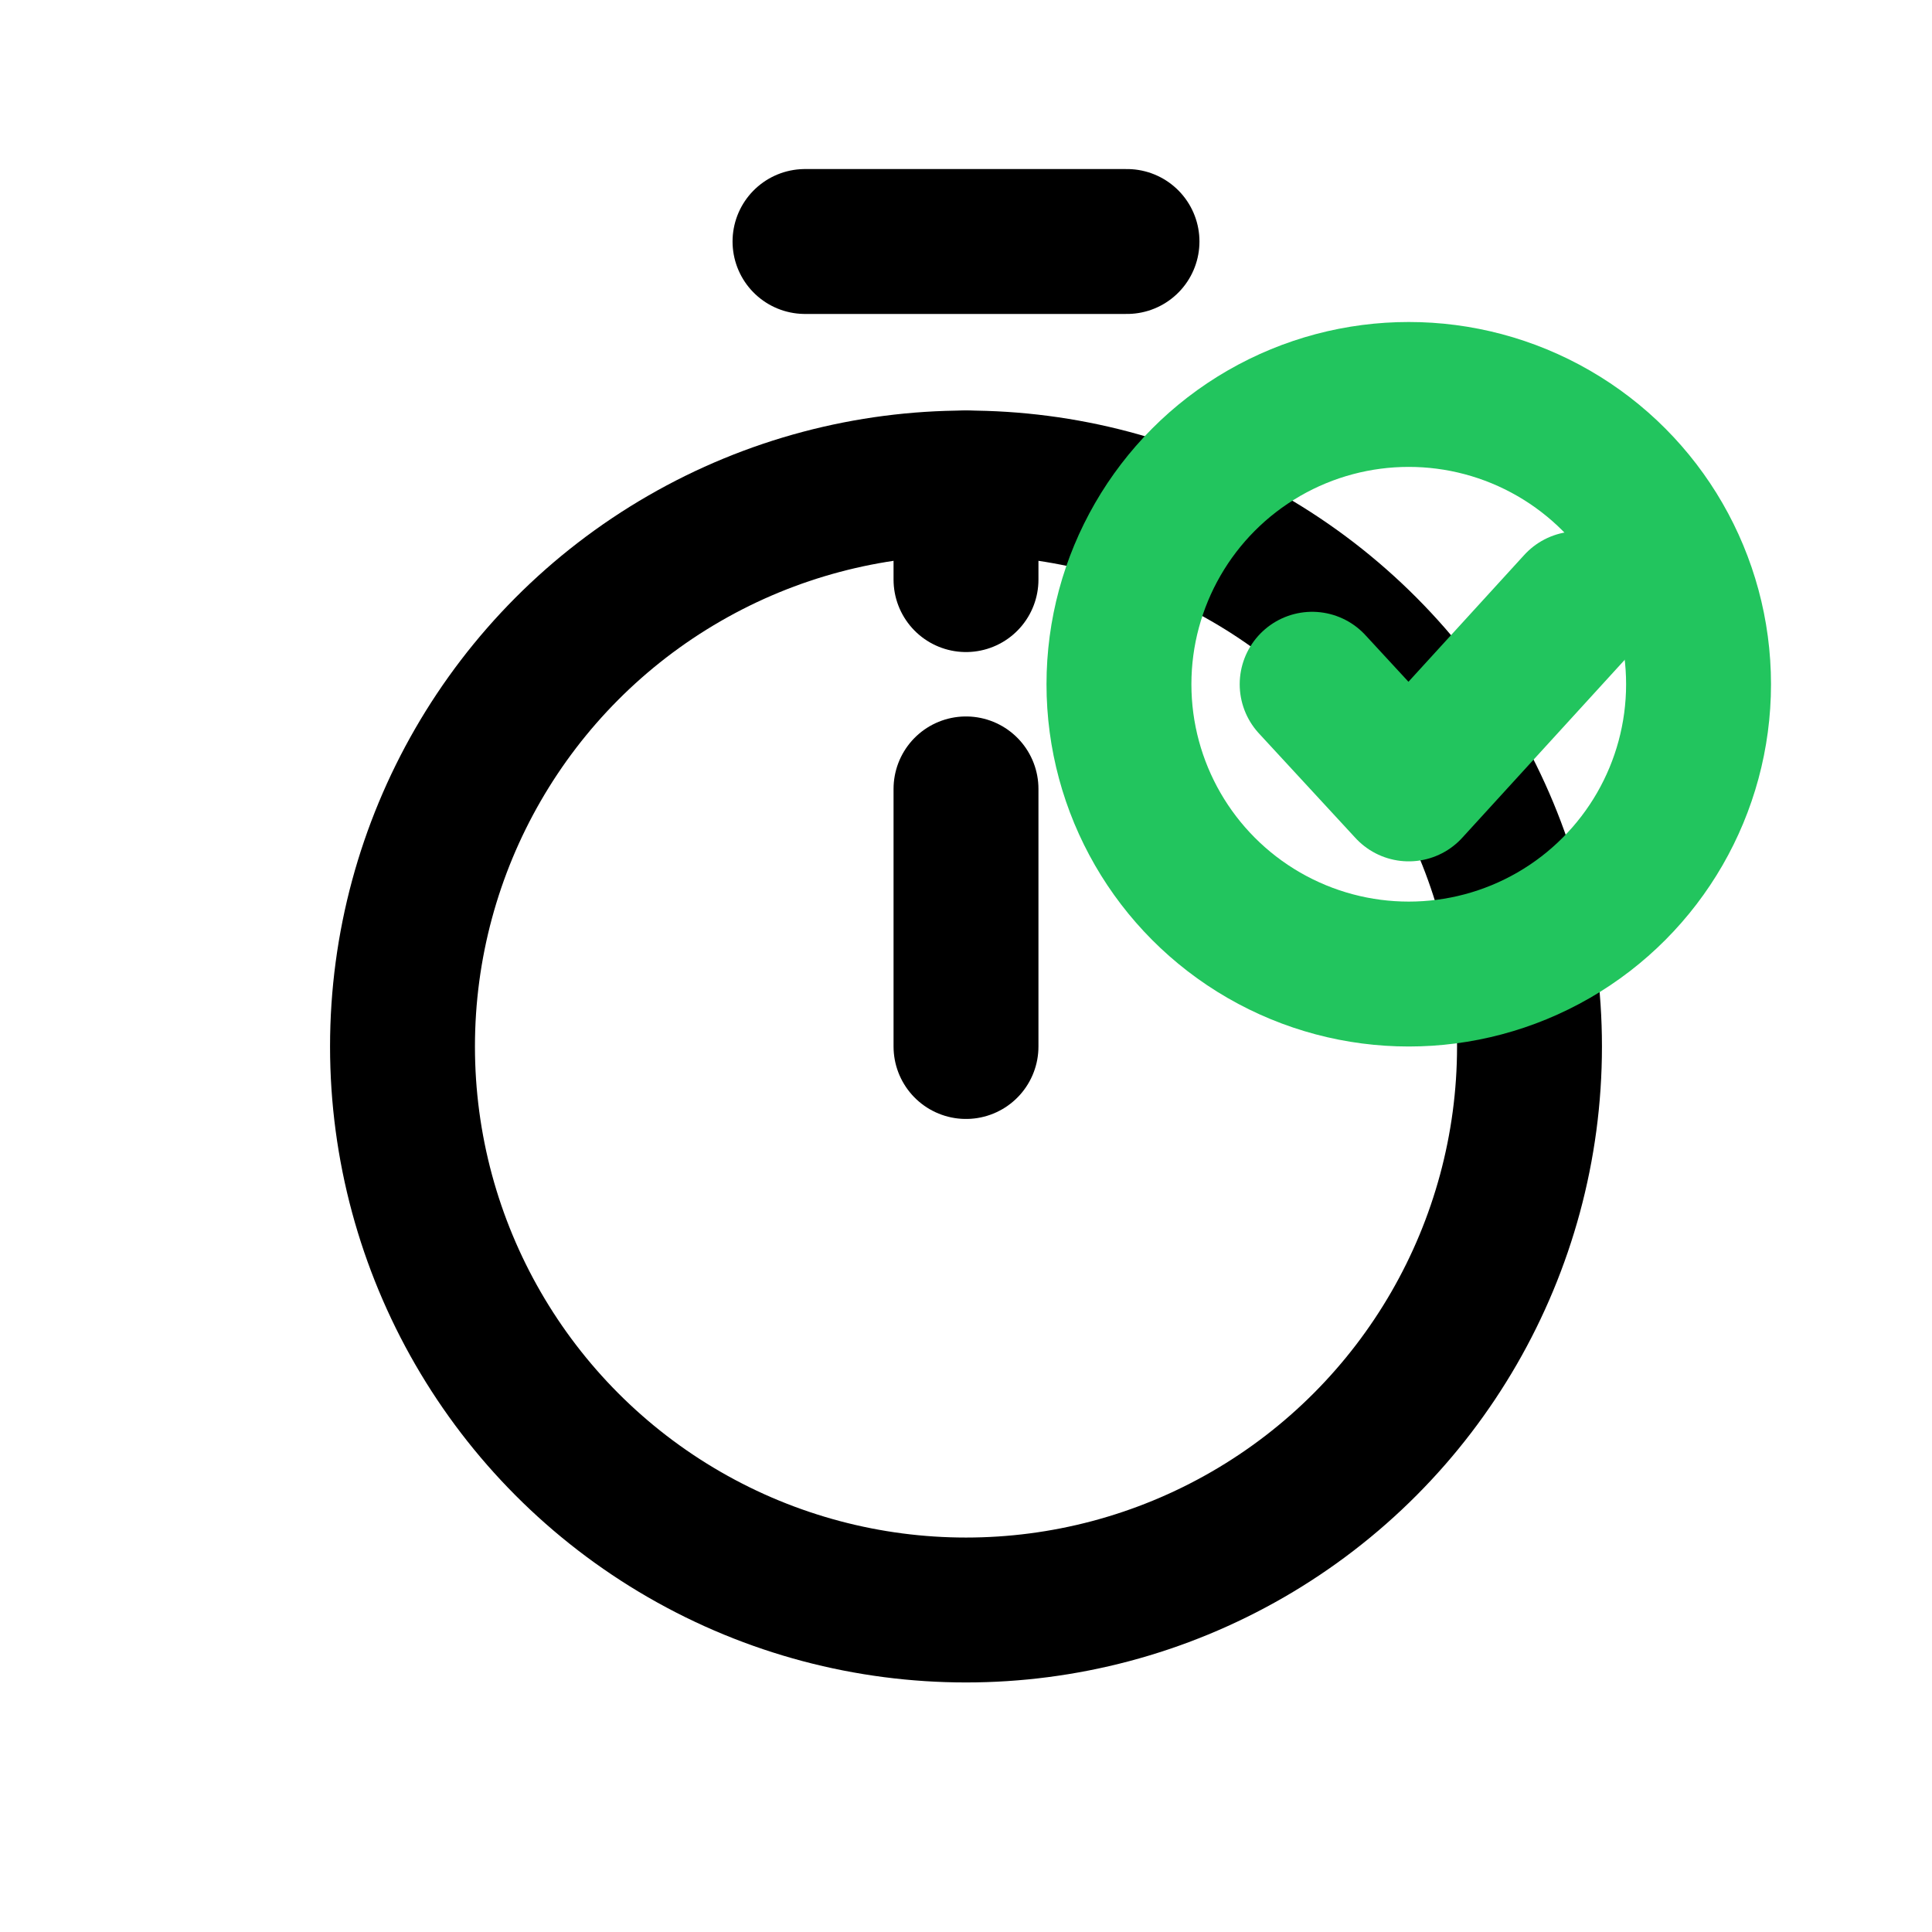 <svg xmlns="http://www.w3.org/2000/svg" width="24" height="24" viewBox="0 0 24 24" fill="none" stroke="currentColor" stroke-width="1.8" stroke-linecap="round" stroke-linejoin="round">
  <path d="M10 3h4"/>
  <circle cx="12" cy="13" r="7"/>
  <path d="M12 13v-3.2"/>
  <path d="M12 6v1.2"/>
  <circle cx="17.5" cy="8.5" r="3.6" stroke="#22C55E"/>
  <path d="M16.3 8.5l1.2 1.3 2.1-2.3" stroke="#22C55E"/>
</svg>
